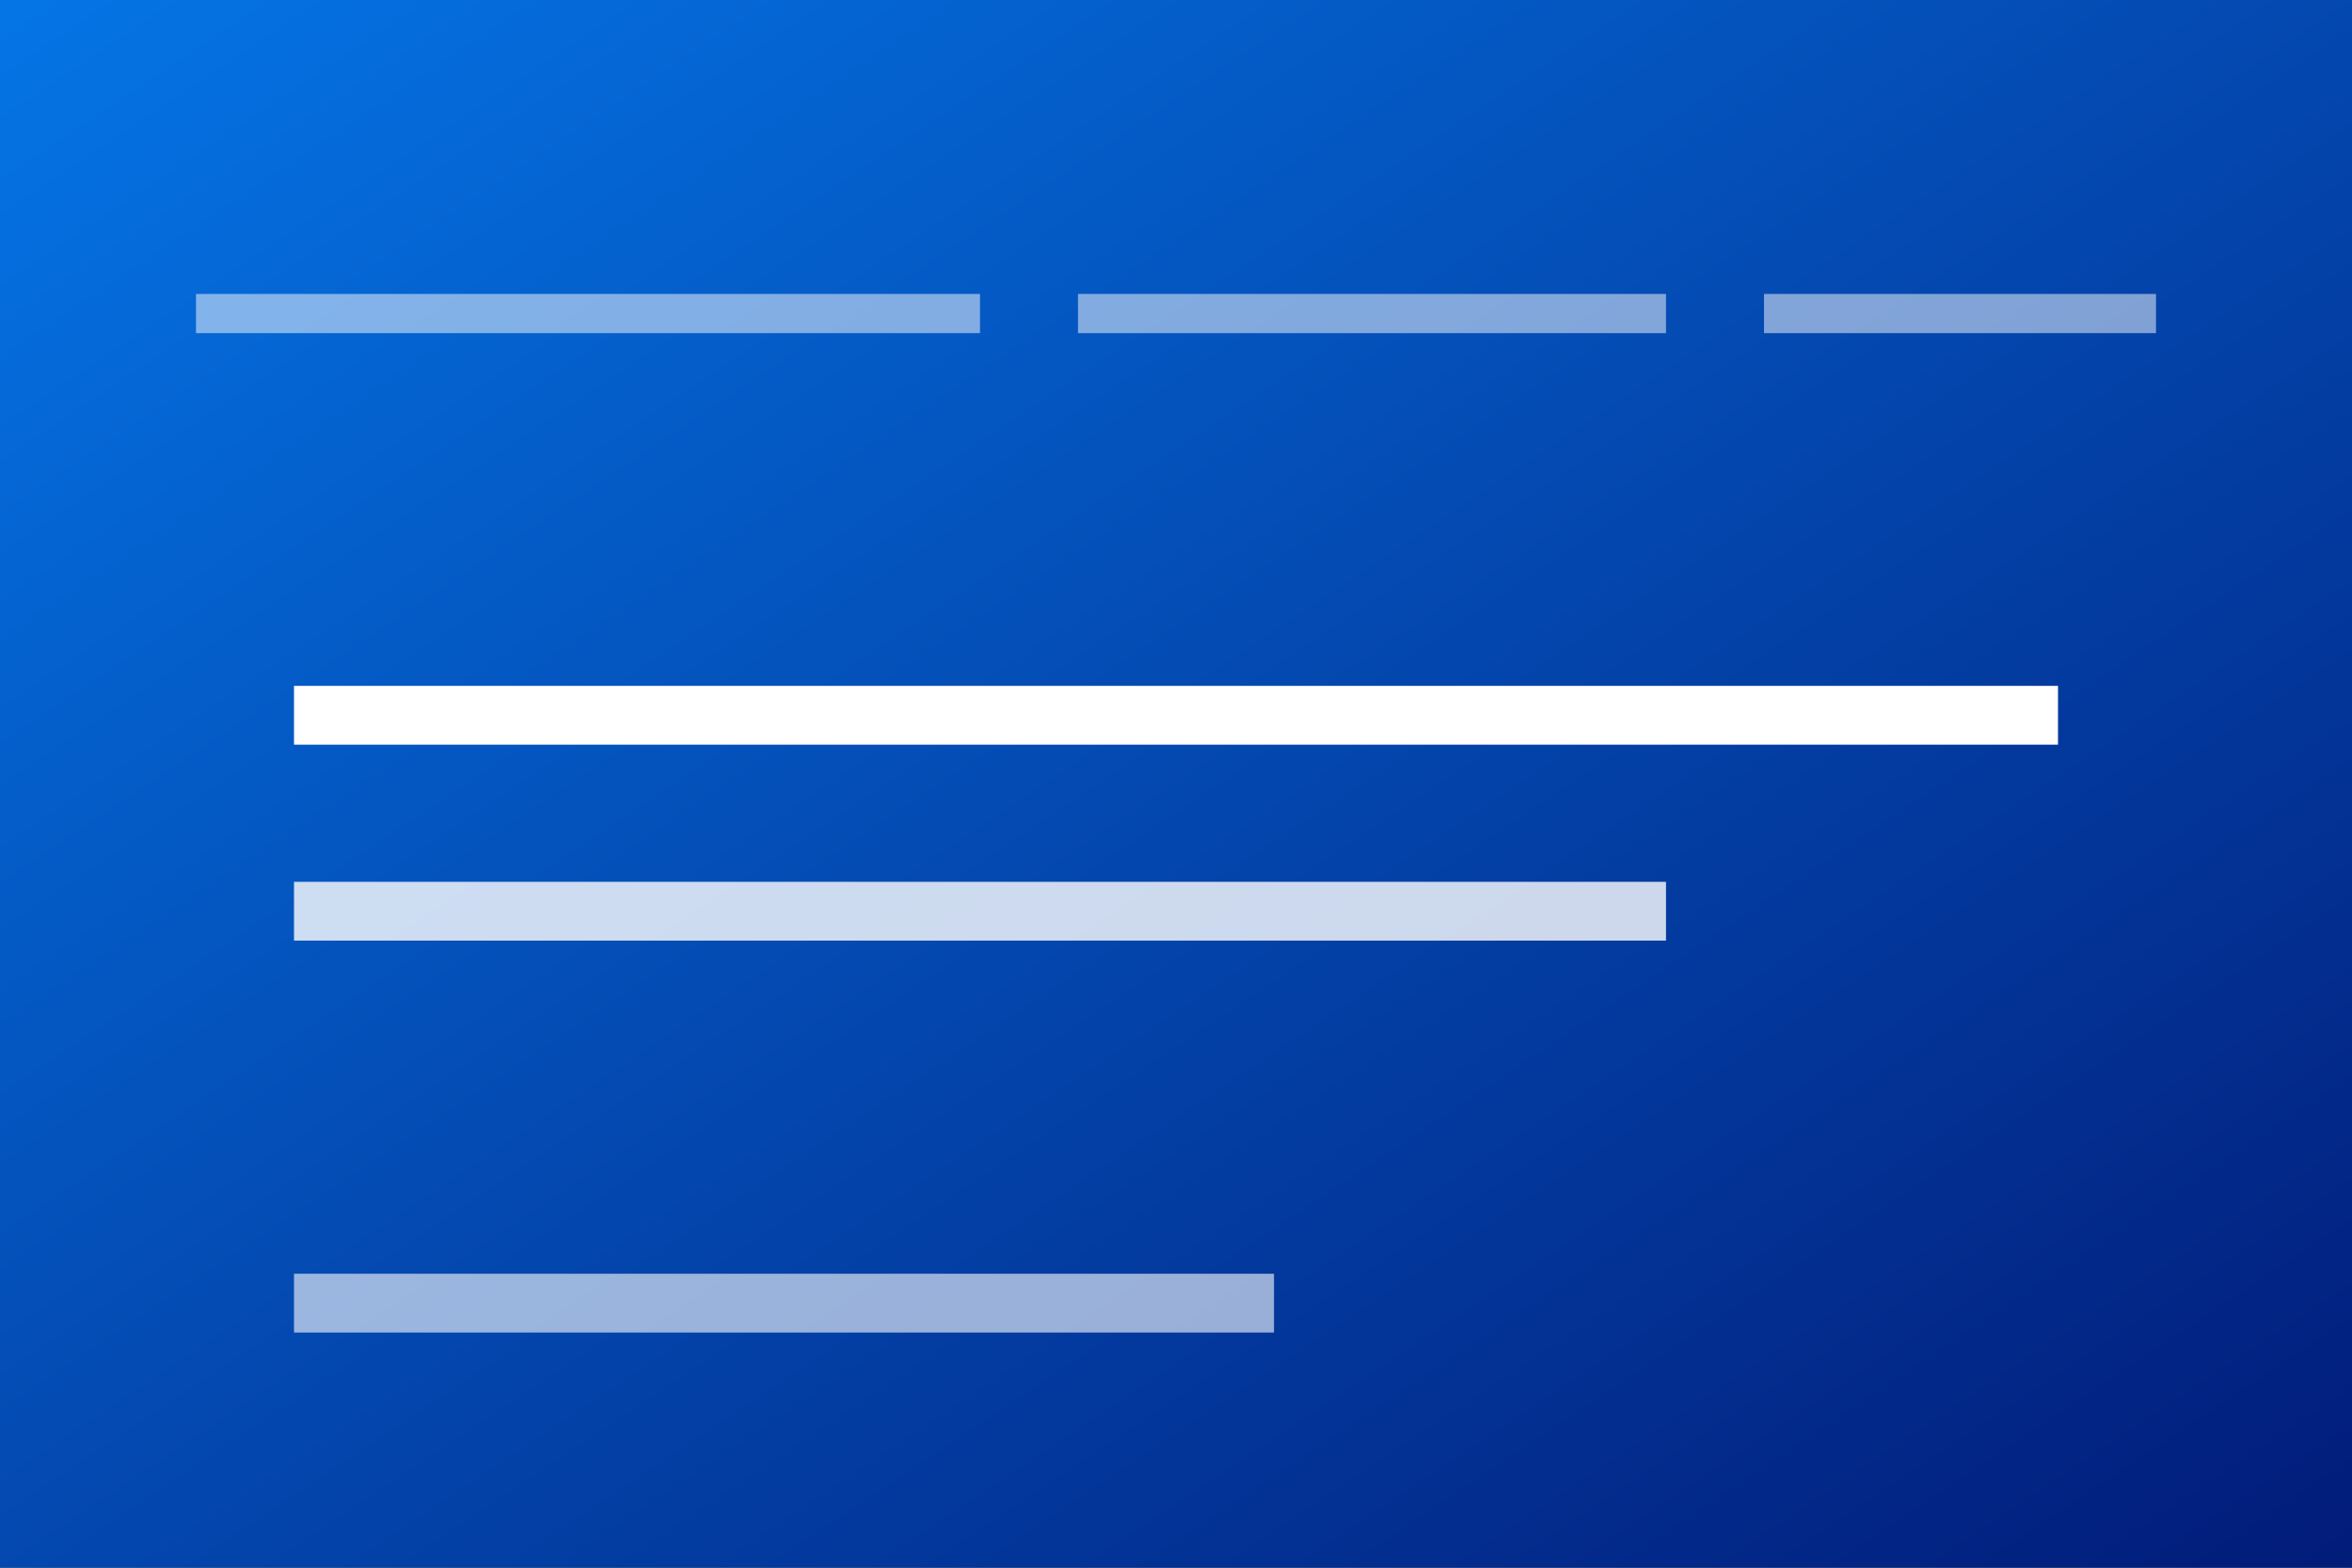 <svg xmlns="http://www.w3.org/2000/svg" width="120" height="80" viewBox="0 0 120 80">
  <rect x="0" y="0" width="120" height="80" fill="#333333" stroke="none"/>
  <defs>
    <linearGradient id="techGrad" x1="0%" y1="0%" x2="100%" y2="100%">
      <stop offset="0%" style="stop-color:#0575E6;stop-opacity:1" />
      <stop offset="100%" style="stop-color:#021B79;stop-opacity:1" />
    </linearGradient>
  </defs>
  <rect width="120" height="80" fill="url(#techGrad)"/>
  <rect width="40" height="2" x="10" y="15" fill="#FFFFFF" opacity="0.5"/>
  <rect width="30" height="2" x="55" y="15" fill="#FFFFFF" opacity="0.5"/>
  <rect width="20" height="2" x="90" y="15" fill="#FFFFFF" opacity="0.5"/>
  <rect width="90" height="3" x="15" y="35" fill="#FFFFFF"/>
  <rect width="70" height="3" x="15" y="45" fill="#FFFFFF" opacity="0.8"/>
  <rect width="50" height="3" x="15" y="65" fill="#FFFFFF" opacity="0.6"/>
</svg>